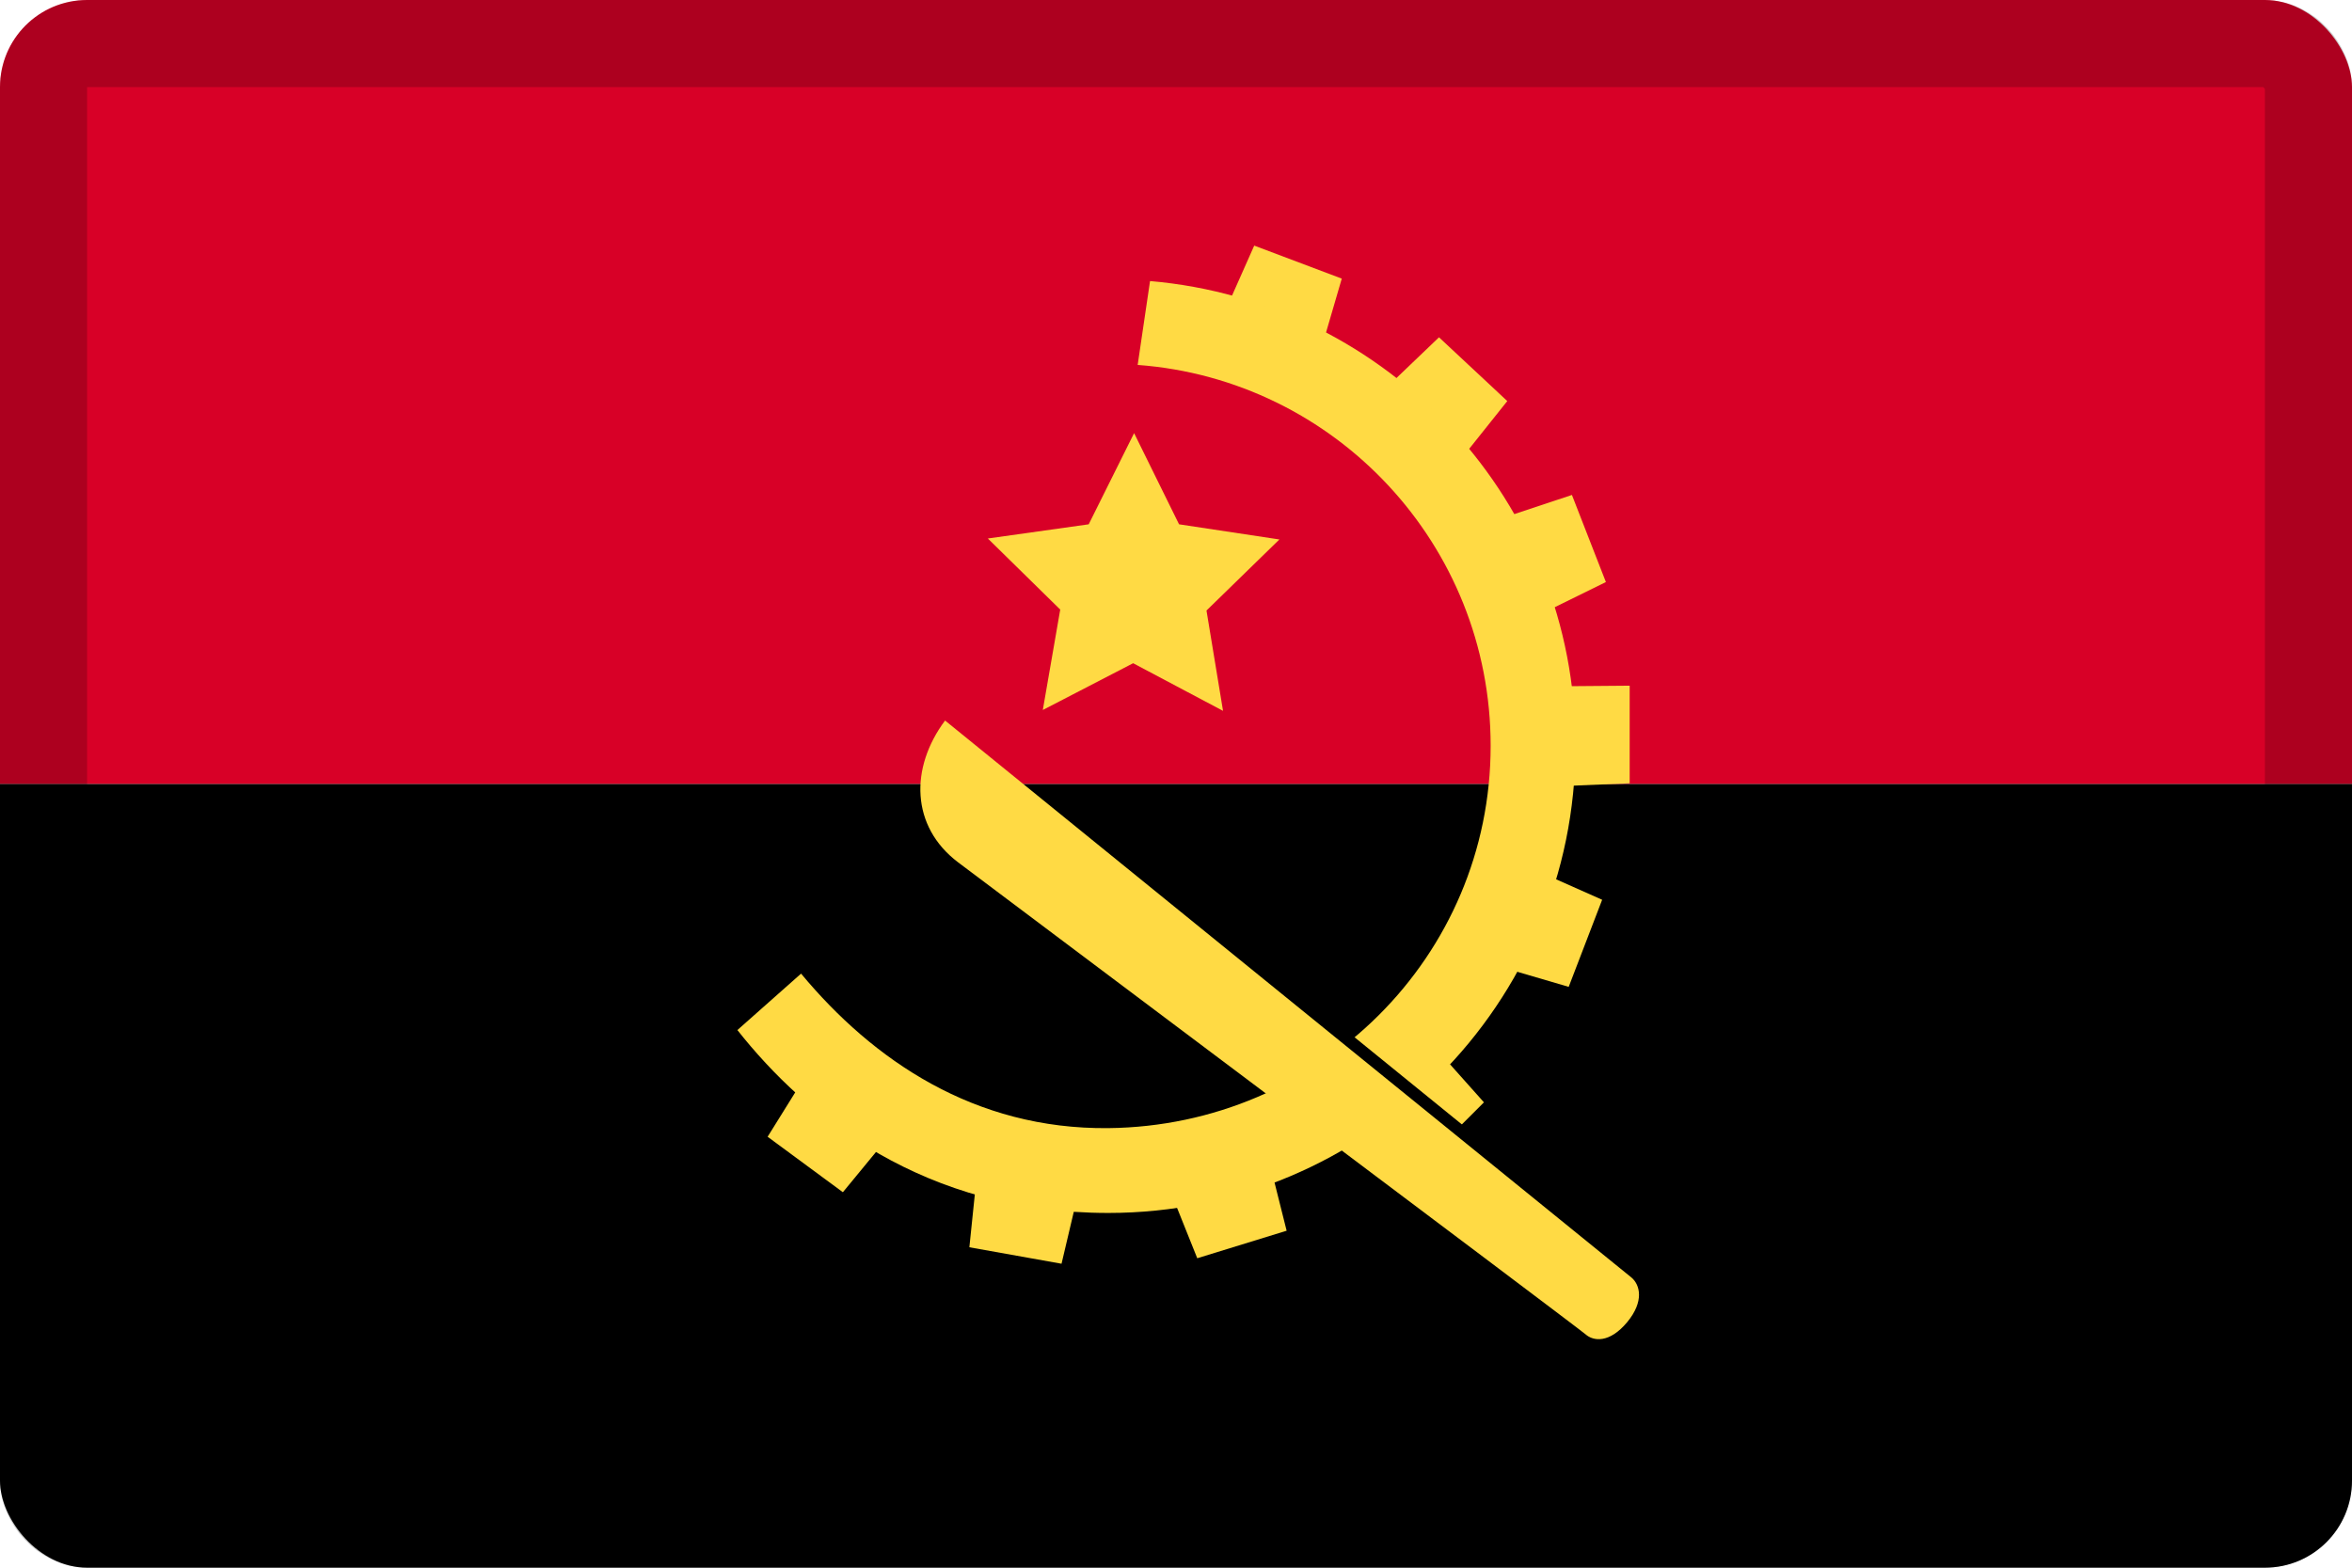 <svg width="27" height="18" viewBox="0 0 27 18" fill="none" xmlns="http://www.w3.org/2000/svg">
<g clip-path="url(#clip0_109_43919)">
<path d="M0 9H27V18H0V9Z" fill="black"/>
<path d="M0 0H27V9H0V0Z" fill="#D80027"/>
<path d="M17.514 7.136L18.435 6.683L18.045 5.683L17.061 6.01L17.514 7.136ZM15.114 4.189L15.403 3.199L14.398 2.82L13.977 3.768L15.114 4.189ZM16.661 5.41L17.303 4.605L16.519 3.873L15.771 4.589L16.661 5.41ZM17.682 9.036L18.708 8.994V7.873L17.503 7.883L17.682 9.036ZM17.019 11.041L18.008 11.331L18.392 10.331L17.445 9.91L17.019 11.041ZM15.492 12.747L16.277 13.415L17.035 12.657L16.345 11.883L15.492 12.747ZM13.019 4.973L13.535 6.02L14.687 6.194L13.85 7.01L14.04 8.162L13.008 7.615L11.971 8.152L12.171 6.999L11.34 6.183L12.498 6.02L13.019 4.973Z" fill="#FFDA44"/>
<path d="M13.202 3.227L13.06 4.19C15.328 4.358 17.112 6.253 17.112 8.563C17.112 10.985 15.149 12.927 12.723 12.953C11.186 12.969 10.023 12.174 9.196 11.179L8.465 11.827C9.254 12.827 10.612 13.927 12.723 13.927C15.686 13.927 18.086 11.527 18.086 8.563C18.091 5.763 15.944 3.463 13.202 3.227Z" fill="#FFDA44"/>
<path d="M15.363 11.758L14.742 12.495C14.742 12.495 17.474 14.542 17.563 14.621C17.653 14.7 17.837 14.726 18.042 14.479C18.237 14.242 18.19 14.053 18.09 13.968C17.984 13.889 15.363 11.758 15.363 11.758Z" fill="black"/>
<path d="M10.849 8.273C10.444 8.816 10.455 9.489 10.997 9.9C10.997 9.9 18.113 15.242 18.202 15.321C18.291 15.4 18.476 15.426 18.681 15.179C18.876 14.942 18.828 14.752 18.728 14.668C18.628 14.589 10.849 8.273 10.849 8.273ZM13.36 13.489L13.744 14.447L14.77 14.131L14.518 13.126L13.36 13.489ZM11.234 13.294L11.128 14.321L12.186 14.51L12.423 13.505L11.234 13.294ZM9.355 12.179L8.812 13.052L9.676 13.689L10.334 12.889L9.355 12.179Z" fill="#FFDA44"/>
</g>
<rect x="0.5" y="0.5" width="26" height="17" rx="0.5" stroke="black" stroke-opacity="0.2"/>
<defs>
<clipPath id="clip0_109_43919">
<rect width="27" height="18" rx="1" fill="white"/>
</clipPath>
</defs>
</svg>
